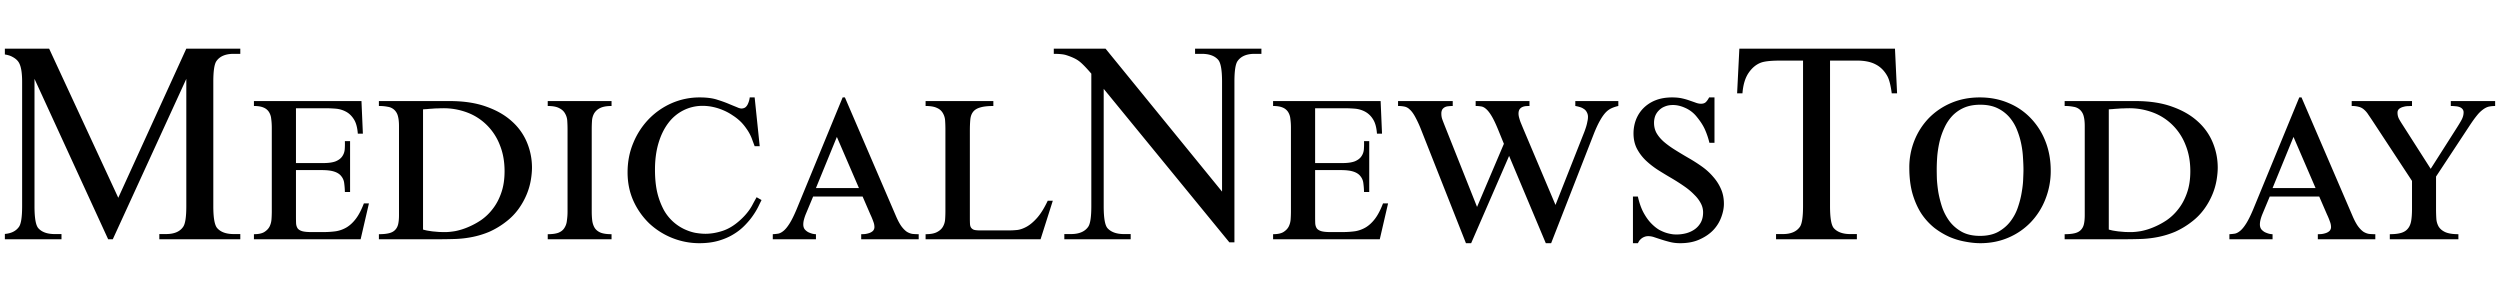 <svg width="257" height="30" viewBox="0 0 257 30" fill="none" xmlns="http://www.w3.org/2000/svg"><g clip-path="url(#a)" fill="#000"><path d="M11.118 24.595L3.546 8.107v13.092c0 1.205.13 1.956.39 2.255.357.404.92.607 1.691.607h.694v.534H-.5v-.534h.694c.828 0 1.416-.25 1.763-.752.212-.308.318-1.011.318-2.11V8.396c0-.867-.097-1.493-.29-1.879-.134-.279-.385-.51-.75-.693C.877 5.63.3 5.534-.5 5.534V5h5.55l7.109 15.332L19.153 5h5.55v.535h-.68c-.838 0-1.43.25-1.777.751-.212.308-.318 1.012-.318 2.11v12.803c0 1.205.135 1.956.404 2.255.357.404.92.607 1.691.607h.68v.534h-8.324v-.534h.693c.838 0 1.426-.25 1.763-.752.212-.308.318-1.011.318-2.11V8.107l-7.558 16.488h-.477zM37.159 10.39l.145 3.353h-.52c-.049-.655-.189-1.156-.42-1.503-.231-.357-.51-.617-.838-.78a2.7 2.7 0 0 0-1.04-.29 13.25 13.25 0 0 0-1.04-.043h-3.021v5.636h2.803c.56 0 .993-.063 1.3-.188.31-.135.53-.308.666-.52a1.44 1.44 0 0 0 .245-.723c.02-.27.024-.544.015-.823h.534v5.23h-.534a8.241 8.241 0 0 0-.072-.924 1.352 1.352 0 0 0-.304-.708c-.154-.202-.39-.357-.708-.462-.318-.107-.752-.16-1.3-.16h-2.645v4.755c0 .289.005.54.014.751.02.203.077.371.174.506.106.125.265.217.477.275.221.058.53.086.924.086H33.2c.482 0 .925-.029 1.33-.086a3.149 3.149 0 0 0 1.113-.405c.346-.212.664-.51.953-.896.29-.385.56-.905.81-1.56h.52l-.853 3.684H26.104v-.52c.463 0 .814-.072 1.055-.217.25-.154.434-.342.55-.563.115-.231.182-.482.201-.752.02-.279.03-.544.03-.794V13.15c0-.347-.02-.655-.059-.925a1.58 1.58 0 0 0-.23-.708 1.178 1.178 0 0 0-.564-.462c-.241-.106-.569-.159-.983-.159v-.506h11.055zm9.09 0c1.445 0 2.697.193 3.757.578 1.06.376 1.936.882 2.63 1.518a5.922 5.922 0 0 1 1.546 2.182 6.69 6.69 0 0 1 .506 2.572c0 .366-.039.785-.116 1.257a6.853 6.853 0 0 1-.419 1.46 7.376 7.376 0 0 1-.823 1.488 6.192 6.192 0 0 1-1.287 1.33 8.282 8.282 0 0 1-1.748 1.055 9.124 9.124 0 0 1-1.749.534 10.78 10.78 0 0 1-1.763.203c-.587.019-1.185.028-1.792.028h-6.04v-.52c.424 0 .77-.034 1.04-.101s.477-.178.622-.332c.154-.154.26-.352.318-.593.057-.25.086-.559.086-.925v-9.147c0-.434-.038-.785-.115-1.055a1.306 1.306 0 0 0-.376-.636 1.23 1.23 0 0 0-.636-.303 4.392 4.392 0 0 0-.94-.087v-.506h7.299zm-2.76 13.208c.096.03.23.063.404.101.173.03.361.058.564.087.212.02.428.039.65.058.231.01.458.014.68.014.269 0 .606-.033 1.01-.1a6.56 6.56 0 0 0 1.272-.39 7.746 7.746 0 0 0 1.359-.723 5.292 5.292 0 0 0 1.214-1.157c.366-.462.66-1.011.881-1.647.231-.645.347-1.392.347-2.24 0-1.002-.164-1.902-.491-2.702a5.84 5.84 0 0 0-1.33-2.038 5.69 5.69 0 0 0-1.994-1.286 6.901 6.901 0 0 0-2.514-.448c-.145 0-.314.005-.506.015-.193 0-.386.01-.578.029-.193.01-.38.024-.564.043a9.63 9.63 0 0 0-.405.029v12.355zm19.378.997h-6.56v-.52c.452 0 .813-.048 1.083-.144.27-.106.472-.26.607-.463a1.63 1.63 0 0 0 .275-.751 6.52 6.52 0 0 0 .072-1.026v-8.367c0-.309-.01-.607-.029-.896a1.661 1.661 0 0 0-.231-.766c-.125-.231-.328-.414-.607-.55-.27-.144-.66-.216-1.17-.216v-.506h6.56v.506c-.51 0-.905.072-1.185.217a1.41 1.41 0 0 0-.607.549 1.775 1.775 0 0 0-.217.766c-.019.289-.028.587-.028.896v8.367c0 .385.019.727.057 1.026.048.298.14.549.275.751.144.203.352.357.621.463.27.096.631.144 1.084.144v.52zm15.231-9.566h-.52a55.01 55.01 0 0 0-.217-.578 4.53 4.53 0 0 0-.65-1.257 5.031 5.031 0 0 0-.52-.636c-.26-.26-.55-.492-.867-.694a5.381 5.381 0 0 0-.983-.535 5.688 5.688 0 0 0-1.04-.332 4.98 4.98 0 0 0-1.055-.115 4.34 4.34 0 0 0-1.995.462 4.422 4.422 0 0 0-1.546 1.3c-.433.569-.77 1.258-1.011 2.067-.241.81-.362 1.72-.362 2.731 0 .915.082 1.715.246 2.399a7.52 7.52 0 0 0 .665 1.749 4.72 4.72 0 0 0 2.066 1.95c.386.183.766.314 1.142.39.385.068.742.102 1.07.102.558 0 1.136-.096 1.733-.29.598-.192 1.176-.534 1.734-1.025a6.81 6.81 0 0 0 .593-.578c.173-.193.328-.386.462-.578.135-.193.256-.395.362-.607.115-.212.24-.439.375-.68l.506.29c-.077.154-.183.37-.318.65a7.21 7.21 0 0 1-.549.925c-.221.327-.496.66-.824.997a5.664 5.664 0 0 1-1.156.925c-.443.28-.958.506-1.546.679-.588.173-1.252.26-1.994.26a7.478 7.478 0 0 1-2.79-.535 7.583 7.583 0 0 1-2.355-1.488 7.55 7.55 0 0 1-1.633-2.312c-.404-.896-.606-1.879-.606-2.948 0-1.089.197-2.1.592-3.035a7.76 7.76 0 0 1 1.59-2.442 7.437 7.437 0 0 1 2.355-1.633 7.115 7.115 0 0 1 2.876-.592c.742 0 1.353.081 1.835.245.491.154.9.304 1.228.448.232.096.42.174.564.231.144.058.26.106.347.145.086.029.154.048.202.058a.73.73 0 0 0 .145.014.81.81 0 0 0 .173-.029.555.555 0 0 0 .246-.13.989.989 0 0 0 .23-.347 2.08 2.08 0 0 0 .174-.636h.506l.52 5.015zm1.344 9.566v-.52c.193-.01.38-.029.564-.058.183-.038.37-.14.563-.303.193-.164.395-.414.607-.752.212-.337.448-.814.708-1.43l4.74-11.518h.232l5.26 12.226c.192.443.38.79.563 1.04.183.241.366.424.55.55.192.115.385.187.577.216a6.7 6.7 0 0 0 .636.03v.52h-5.91v-.52c.096 0 .221-.006.376-.015a2.33 2.33 0 0 0 .448-.102c.144-.048.27-.12.375-.216a.567.567 0 0 0 .16-.42 1.56 1.56 0 0 0-.116-.548 7.16 7.16 0 0 0-.304-.737l-.795-1.836H83.59l-.766 1.836a4.39 4.39 0 0 0-.188.578 1.902 1.902 0 0 0-.058.462c0 .193.048.357.145.491.106.126.23.227.375.304.145.067.29.12.434.159.144.029.26.043.347.043v.52h-4.437zm4.437-5.26H88.3l-2.27-5.26-2.152 5.26zm18.237-8.439c-.588 0-1.046.053-1.373.159-.328.096-.569.25-.723.462-.154.203-.245.468-.274.795-.03.328-.044.718-.044 1.17v8.975c0 .221.005.414.015.578.01.154.048.28.115.375a.605.605 0 0 0 .304.217c.144.039.347.058.607.058h3.034c.232 0 .497-.014.795-.043.309-.039.636-.154.983-.347.347-.193.703-.496 1.069-.91.366-.415.728-.998 1.084-1.75h.52l-1.257 3.96h-11.82v-.52c.51 0 .9-.072 1.17-.217.28-.144.481-.327.607-.549.135-.231.212-.486.231-.766.02-.289.029-.573.029-.852v-8.367c0-.318-.01-.622-.029-.91a1.687 1.687 0 0 0-.231-.781 1.234 1.234 0 0 0-.607-.535c-.27-.135-.66-.202-1.17-.202v-.506h6.965v.506zM108.329 5h5.318l11.98 14.697V8.396c0-1.204-.135-1.956-.404-2.254-.357-.405-.92-.607-1.691-.607h-.679V5h6.82v.535h-.693c-.829 0-1.416.25-1.763.751-.212.308-.318 1.012-.318 2.11v16.517h-.52L113.46 9.133v12.066c0 1.205.13 1.956.39 2.255.366.404.929.607 1.69.607h.694v.534h-6.821v-.534h.679c.839 0 1.431-.25 1.778-.752.212-.308.318-1.011.318-2.11V7.572c-.569-.664-1.002-1.103-1.301-1.315-.289-.212-.717-.41-1.286-.592-.279-.087-.703-.13-1.272-.13V5zm33.599 5.39l.144 3.353h-.52c-.048-.655-.188-1.156-.419-1.503a2.153 2.153 0 0 0-.838-.78 2.703 2.703 0 0 0-1.041-.29 13.246 13.246 0 0 0-1.04-.043h-3.02v5.636h2.803c.559 0 .992-.063 1.301-.188.308-.135.53-.308.664-.52.145-.212.227-.453.246-.723.019-.27.024-.544.015-.823h.534v5.23h-.534a8.182 8.182 0 0 0-.073-.924 1.346 1.346 0 0 0-.303-.708c-.154-.202-.39-.357-.708-.462-.318-.107-.752-.16-1.301-.16h-2.644v4.755c0 .289.004.54.014.751.019.203.077.371.174.506.105.125.264.217.476.275.222.058.53.086.925.086h1.185c.482 0 .925-.029 1.33-.086a3.148 3.148 0 0 0 1.112-.405c.347-.212.665-.51.954-.896.289-.385.559-.905.809-1.56h.521l-.853 3.684h-10.968v-.52c.462 0 .814-.072 1.055-.217.25-.154.433-.342.549-.563.115-.231.183-.482.202-.752.019-.279.029-.544.029-.794V13.15a6.53 6.53 0 0 0-.058-.925 1.583 1.583 0 0 0-.231-.708 1.178 1.178 0 0 0-.563-.462c-.241-.106-.569-.159-.983-.159v-.506h11.055zm7.413 0v.506c-.164 0-.318.01-.462.029a.878.878 0 0 0-.362.101.71.71 0 0 0-.26.246.872.872 0 0 0-.086.419c0 .192.028.375.086.549.058.164.145.39.26.68l3.324 8.352 2.76-6.489-.578-1.416c-.25-.617-.477-1.093-.679-1.43-.202-.338-.395-.583-.578-.738-.174-.154-.347-.24-.52-.26a3.349 3.349 0 0 0-.549-.043v-.506h5.534v.506a5.14 5.14 0 0 0-.361.014 1.16 1.16 0 0 0-.361.087.67.67 0 0 0-.289.231c-.077.106-.116.26-.116.463 0 .106.019.236.058.39a6.3 6.3 0 0 0 .144.462l.203.492c.067.163.13.313.188.448l3.208 7.586 2.904-7.355c.029-.068.068-.169.116-.304.048-.135.096-.279.144-.433a4.37 4.37 0 0 0 .116-.492c.039-.163.058-.313.058-.447a.953.953 0 0 0-.13-.52.813.813 0 0 0-.318-.333 1.269 1.269 0 0 0-.419-.188 2.765 2.765 0 0 0-.434-.101v-.506h4.422v.506a3.523 3.523 0 0 0-.636.202 1.91 1.91 0 0 0-.621.42c-.202.202-.409.49-.621.866-.212.367-.439.858-.68 1.474L159.457 25h-.549l-3.772-8.974L151.234 25h-.535l-4.624-11.705a11.308 11.308 0 0 0-.621-1.33c-.183-.327-.366-.568-.549-.722a1.025 1.025 0 0 0-.549-.29 3.114 3.114 0 0 0-.636-.057v-.506h5.621zm26.908 4.292h-.521a7.809 7.809 0 0 0-.419-1.272c-.183-.443-.477-.91-.881-1.401a3.097 3.097 0 0 0-1.171-.91c-.443-.203-.867-.304-1.271-.304-.328 0-.612.053-.853.159a1.68 1.68 0 0 0-.607.404 1.668 1.668 0 0 0-.376.578 2.098 2.098 0 0 0-.115.694c0 .376.082.718.245 1.026.174.308.415.602.723.882.318.279.698.558 1.142.838.443.28.939.578 1.488.896.453.26.896.544 1.329.852.434.309.815.655 1.142 1.04.337.377.607.795.809 1.258.203.453.304.963.304 1.532 0 .424-.087.872-.26 1.344a3.83 3.83 0 0 1-.795 1.315c-.366.395-.833.722-1.402.982-.568.27-1.247.405-2.037.405-.367 0-.709-.038-1.026-.116a13.43 13.43 0 0 1-.867-.245 72.15 72.15 0 0 1-.752-.246 1.9 1.9 0 0 0-.621-.116 1.06 1.06 0 0 0-.448.087 1.074 1.074 0 0 0-.304.188c-.077.067-.144.14-.202.217l-.13.231h-.506v-4.798h.506c.144.646.337 1.195.578 1.648.241.443.501.809.78 1.098.28.289.559.515.838.68.289.153.554.264.795.331a4.3 4.3 0 0 0 .636.13 3.928 3.928 0 0 0 1.358-.116c.338-.095.631-.235.882-.418.25-.183.453-.414.607-.694.154-.289.231-.63.231-1.026a1.94 1.94 0 0 0-.231-.925 3.346 3.346 0 0 0-.636-.852 6.48 6.48 0 0 0-.997-.853c-.395-.28-.843-.568-1.344-.867-.482-.28-.959-.568-1.431-.867a8.631 8.631 0 0 1-1.257-.983 4.757 4.757 0 0 1-.91-1.213c-.232-.453-.347-.973-.347-1.561 0-.482.082-.944.246-1.387.173-.453.423-.848.751-1.185a3.633 3.633 0 0 1 1.243-.824c.501-.202 1.079-.303 1.734-.303.385 0 .727.033 1.026.1.299.068.563.145.795.232.231.077.438.15.621.217s.357.1.52.1c.222 0 .39-.057.506-.173.116-.115.226-.274.332-.476h.55v4.667zM194.803 5l.217 4.595h-.549c-.106-.809-.25-1.387-.433-1.734-.299-.558-.699-.968-1.2-1.228-.491-.27-1.141-.405-1.951-.405h-2.76V21.2c0 1.205.13 1.956.39 2.255.366.404.93.607 1.691.607h.679v.534h-8.309v-.534h.694c.828 0 1.416-.25 1.763-.752.212-.308.318-1.011.318-2.11V6.23h-2.356c-.915 0-1.565.067-1.951.202-.501.183-.929.534-1.286 1.055-.356.52-.568 1.223-.636 2.11h-.549L178.806 5h15.997zm1.474 12.24a7.42 7.42 0 0 1 .535-2.818 7.112 7.112 0 0 1 1.489-2.298 7.045 7.045 0 0 1 2.297-1.546c.887-.376 1.86-.563 2.919-.563 1.079 0 2.067.192 2.963.577a6.635 6.635 0 0 1 2.297 1.576 7.154 7.154 0 0 1 1.503 2.384c.357.915.535 1.912.535 2.991a7.83 7.83 0 0 1-.549 2.934 7.204 7.204 0 0 1-1.503 2.37 6.963 6.963 0 0 1-2.283 1.575c-.887.385-1.855.578-2.905.578-.482 0-.997-.053-1.546-.159a7.364 7.364 0 0 1-1.633-.491 7.707 7.707 0 0 1-1.561-.94 6.58 6.58 0 0 1-1.315-1.445c-.375-.578-.679-1.257-.91-2.037-.222-.78-.333-1.677-.333-2.688zm2.818.202c0 .193.005.496.015.91.019.405.067.863.144 1.373.087.501.217 1.022.391 1.561.183.53.438 1.016.765 1.46.328.433.747.795 1.258 1.084.51.279 1.136.419 1.878.419s1.368-.14 1.879-.42c.51-.288.93-.65 1.257-1.083.337-.444.593-.93.766-1.46.183-.54.313-1.06.39-1.56.087-.502.135-.954.145-1.359.019-.405.029-.703.029-.896 0-.328-.015-.722-.044-1.185a9.495 9.495 0 0 0-.173-1.43 8.087 8.087 0 0 0-.434-1.474 4.587 4.587 0 0 0-.78-1.316 3.764 3.764 0 0 0-1.228-.939c-.492-.24-1.084-.361-1.778-.361-.636 0-1.19.101-1.662.303a3.748 3.748 0 0 0-1.199.824 4.517 4.517 0 0 0-.809 1.2 7.452 7.452 0 0 0-.506 1.416c-.116.491-.198.992-.246 1.503-.038.5-.058.977-.058 1.43zm20.448-7.052c1.445 0 2.698.193 3.758.578 1.059.376 1.936.882 2.63 1.518a5.927 5.927 0 0 1 1.546 2.182c.337.819.506 1.676.506 2.572 0 .366-.039.785-.116 1.257a6.865 6.865 0 0 1-.419 1.46 7.353 7.353 0 0 1-.824 1.488 6.192 6.192 0 0 1-1.286 1.33 8.261 8.261 0 0 1-1.748 1.055 9.124 9.124 0 0 1-1.749.534 10.78 10.78 0 0 1-1.763.203c-.588.019-1.185.028-1.792.028h-6.04v-.52c.424 0 .77-.034 1.04-.101s.477-.178.622-.332c.154-.154.26-.352.317-.593.058-.25.087-.559.087-.925v-9.147c0-.434-.038-.785-.115-1.055a1.317 1.317 0 0 0-.376-.636 1.232 1.232 0 0 0-.636-.303 4.39 4.39 0 0 0-.939-.087v-.506h7.297zm-2.76 13.208c.097.03.231.063.405.101.173.03.361.058.563.087.212.02.429.039.651.058.231.01.457.014.679.014.27 0 .607-.033 1.011-.1a6.55 6.55 0 0 0 1.272-.39 7.75 7.75 0 0 0 1.359-.723 5.295 5.295 0 0 0 1.213-1.157c.367-.462.66-1.011.882-1.647.231-.645.347-1.392.347-2.24 0-1.002-.164-1.902-.492-2.702a5.832 5.832 0 0 0-1.329-2.038 5.699 5.699 0 0 0-1.994-1.286 6.904 6.904 0 0 0-2.515-.448c-.144 0-.313.005-.506.015-.192 0-.385.01-.578.029-.192.01-.38.024-.563.043a9.65 9.65 0 0 0-.405.029v12.355zm12.399.997v-.52c.193-.01.381-.029.564-.058.183-.038.371-.14.563-.303.193-.164.395-.414.607-.752.212-.337.448-.814.708-1.43l4.74-11.518h.231l5.261 12.226c.192.443.38.79.563 1.04.183.241.366.424.549.55.193.115.386.187.578.216.203.02.415.03.636.03v.52h-5.91v-.52c.096 0 .221-.006.375-.015.155-.02.304-.053.448-.102.145-.048.27-.12.376-.216a.567.567 0 0 0 .159-.42 1.54 1.54 0 0 0-.116-.548 7.008 7.008 0 0 0-.303-.737l-.795-1.836h-5.086l-.766 1.836c-.087.221-.15.414-.188.578a1.878 1.878 0 0 0-.058.462c0 .193.048.357.144.491.106.126.232.227.376.304.145.067.289.12.434.159.144.029.26.043.347.043v.52h-4.437zm4.437-5.26h4.422l-2.269-5.26-2.153 5.26zm14.335-8.945v.506c-.097 0-.227.005-.39.014a1.71 1.71 0 0 0-.492.073 1.123 1.123 0 0 0-.433.202.497.497 0 0 0-.174.405c0 .221.049.428.145.621.106.193.231.4.376.621l2.89 4.523 2.558-4.017c.279-.433.486-.775.621-1.026.135-.26.202-.51.202-.751a.503.503 0 0 0-.115-.347.655.655 0 0 0-.289-.202 1.293 1.293 0 0 0-.419-.087 3.974 3.974 0 0 0-.492-.029v-.506h4.581v.506c-.231 0-.443.02-.636.058-.192.038-.39.13-.592.274a3.177 3.177 0 0 0-.65.622c-.232.28-.501.655-.81 1.127l-3.41 5.173v3.324c0 .337.01.665.029.983a1.9 1.9 0 0 0 .231.823c.145.241.371.434.679.578.318.145.771.217 1.359.217v.52h-7.052v-.52c.472 0 .857-.043 1.156-.13.298-.087.529-.231.693-.433.174-.203.289-.468.347-.795.058-.337.087-.752.087-1.243v-2.876l-3.931-5.982a37.803 37.803 0 0 0-.563-.838 2.257 2.257 0 0 0-.448-.52 1.242 1.242 0 0 0-.521-.275 2.613 2.613 0 0 0-.737-.087v-.506h6.2z"/></g><defs><clipPath id="a"><path fill="#fff" transform="translate(.5)" d="M0 0h256v30H0z"/></clipPath></defs></svg>